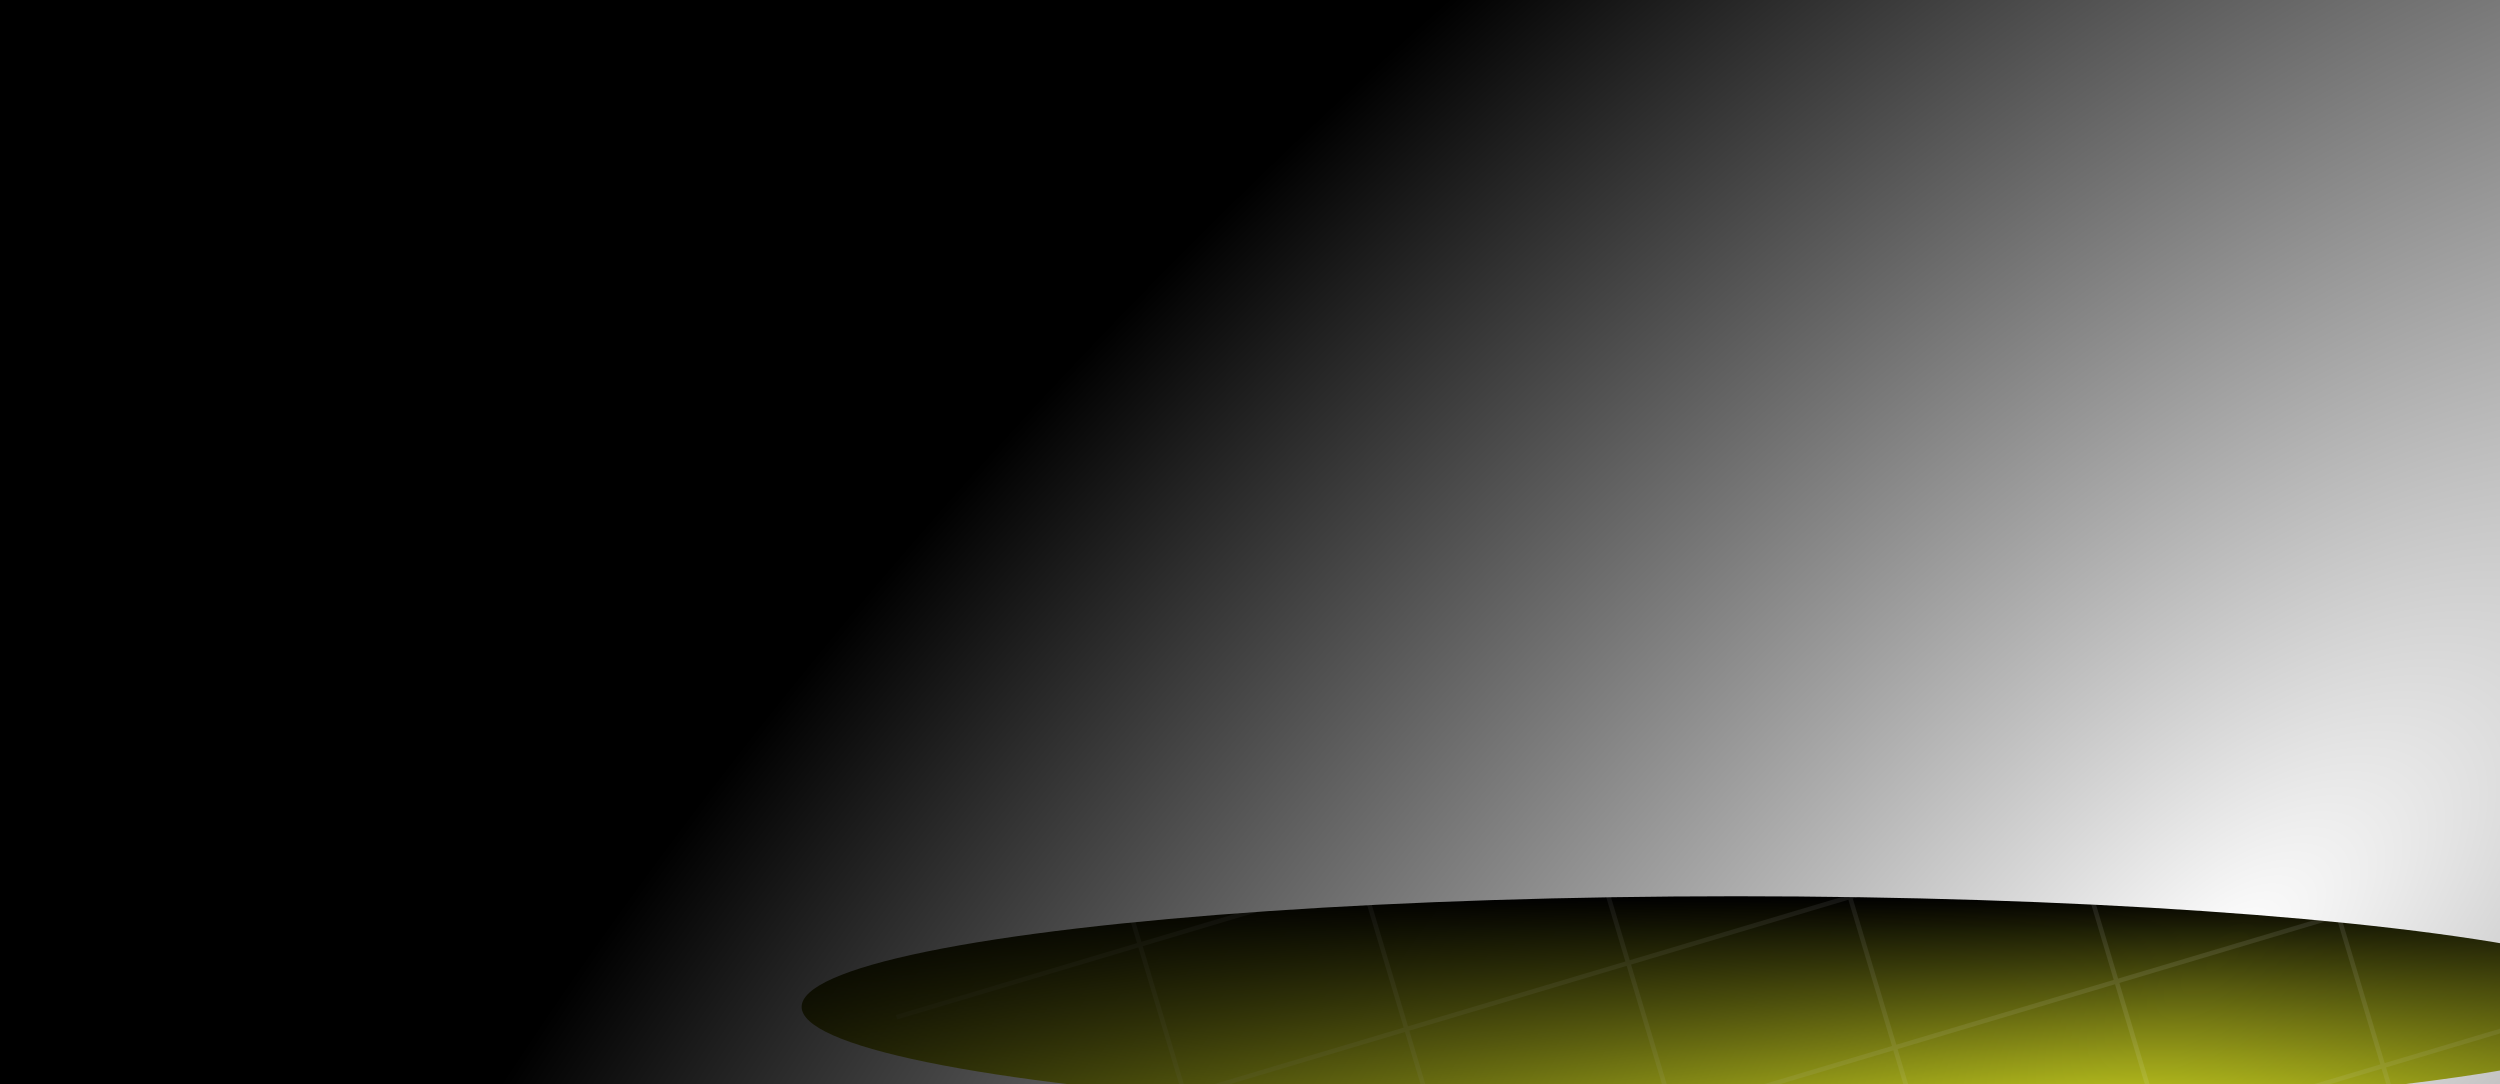 <svg width="551" height="239" viewBox="0 0 551 239" fill="none" xmlns="http://www.w3.org/2000/svg">
<g clip-path="url(#clip0_1851_1506)">
<g filter="url(#filter0_f_1851_1506)">
<ellipse cx="382.627" cy="221.911" rx="24.377" ry="205.947" transform="rotate(-90 382.627 221.911)" fill="url(#paint0_linear_1851_1506)"/>
</g>
<g opacity="0.1">
<line x1="527.6" y1="64.339" x2="601.125" y2="310.951" stroke="white"/>
<line x1="187.705" y1="190.993" x2="595.505" y2="69.411" stroke="white"/>
<line x1="478.733" y1="78.907" x2="552.258" y2="325.519" stroke="white"/>
<line x1="197.603" y1="224.184" x2="605.404" y2="102.603" stroke="white"/>
<line x1="429.87" y1="93.475" x2="503.395" y2="340.088" stroke="white"/>
<line x1="207.498" y1="257.376" x2="615.298" y2="135.794" stroke="white"/>
<line x1="380.995" y1="108.047" x2="454.52" y2="354.659" stroke="white"/>
<line x1="217.392" y1="290.568" x2="625.193" y2="168.986" stroke="white"/>
<line x1="332.135" y1="122.614" x2="405.66" y2="369.226" stroke="white"/>
<line x1="227.291" y1="323.76" x2="635.091" y2="202.178" stroke="white"/>
<line x1="283.268" y1="137.183" x2="356.793" y2="383.796" stroke="white"/>
<line x1="237.185" y1="356.952" x2="644.986" y2="235.37" stroke="white"/>
<line x1="234.401" y1="151.752" x2="307.926" y2="398.364" stroke="white"/>
</g>
<rect width="551" height="239" fill="url(#paint1_radial_1851_1506)"/>
</g>
<defs>
<filter id="filter0_f_1851_1506" x="-1.12" y="19.734" width="767.495" height="404.354" filterUnits="userSpaceOnUse" color-interpolation-filters="sRGB">
<feFlood flood-opacity="0" result="BackgroundImageFix"/>
<feBlend mode="normal" in="SourceGraphic" in2="BackgroundImageFix" result="shape"/>
<feGaussianBlur stdDeviation="88.9" result="effect1_foregroundBlur_1851_1506"/>
</filter>
<linearGradient id="paint0_linear_1851_1506" x1="358.25" y1="221.911" x2="407.004" y2="221.911" gradientUnits="userSpaceOnUse">
<stop stop-color="#D7DF23"/>
<stop offset="1"/>
</linearGradient>
<radialGradient id="paint1_radial_1851_1506" cx="0" cy="0" r="1" gradientUnits="userSpaceOnUse" gradientTransform="translate(491.414 211.745) rotate(-131.265) scale(485.778 1119.93)">
<stop stop-opacity="0"/>
<stop offset="0.558"/>
</radialGradient>
<clipPath id="clip0_1851_1506">
<rect width="551" height="239" fill="white"/>
</clipPath>
</defs>
</svg>
